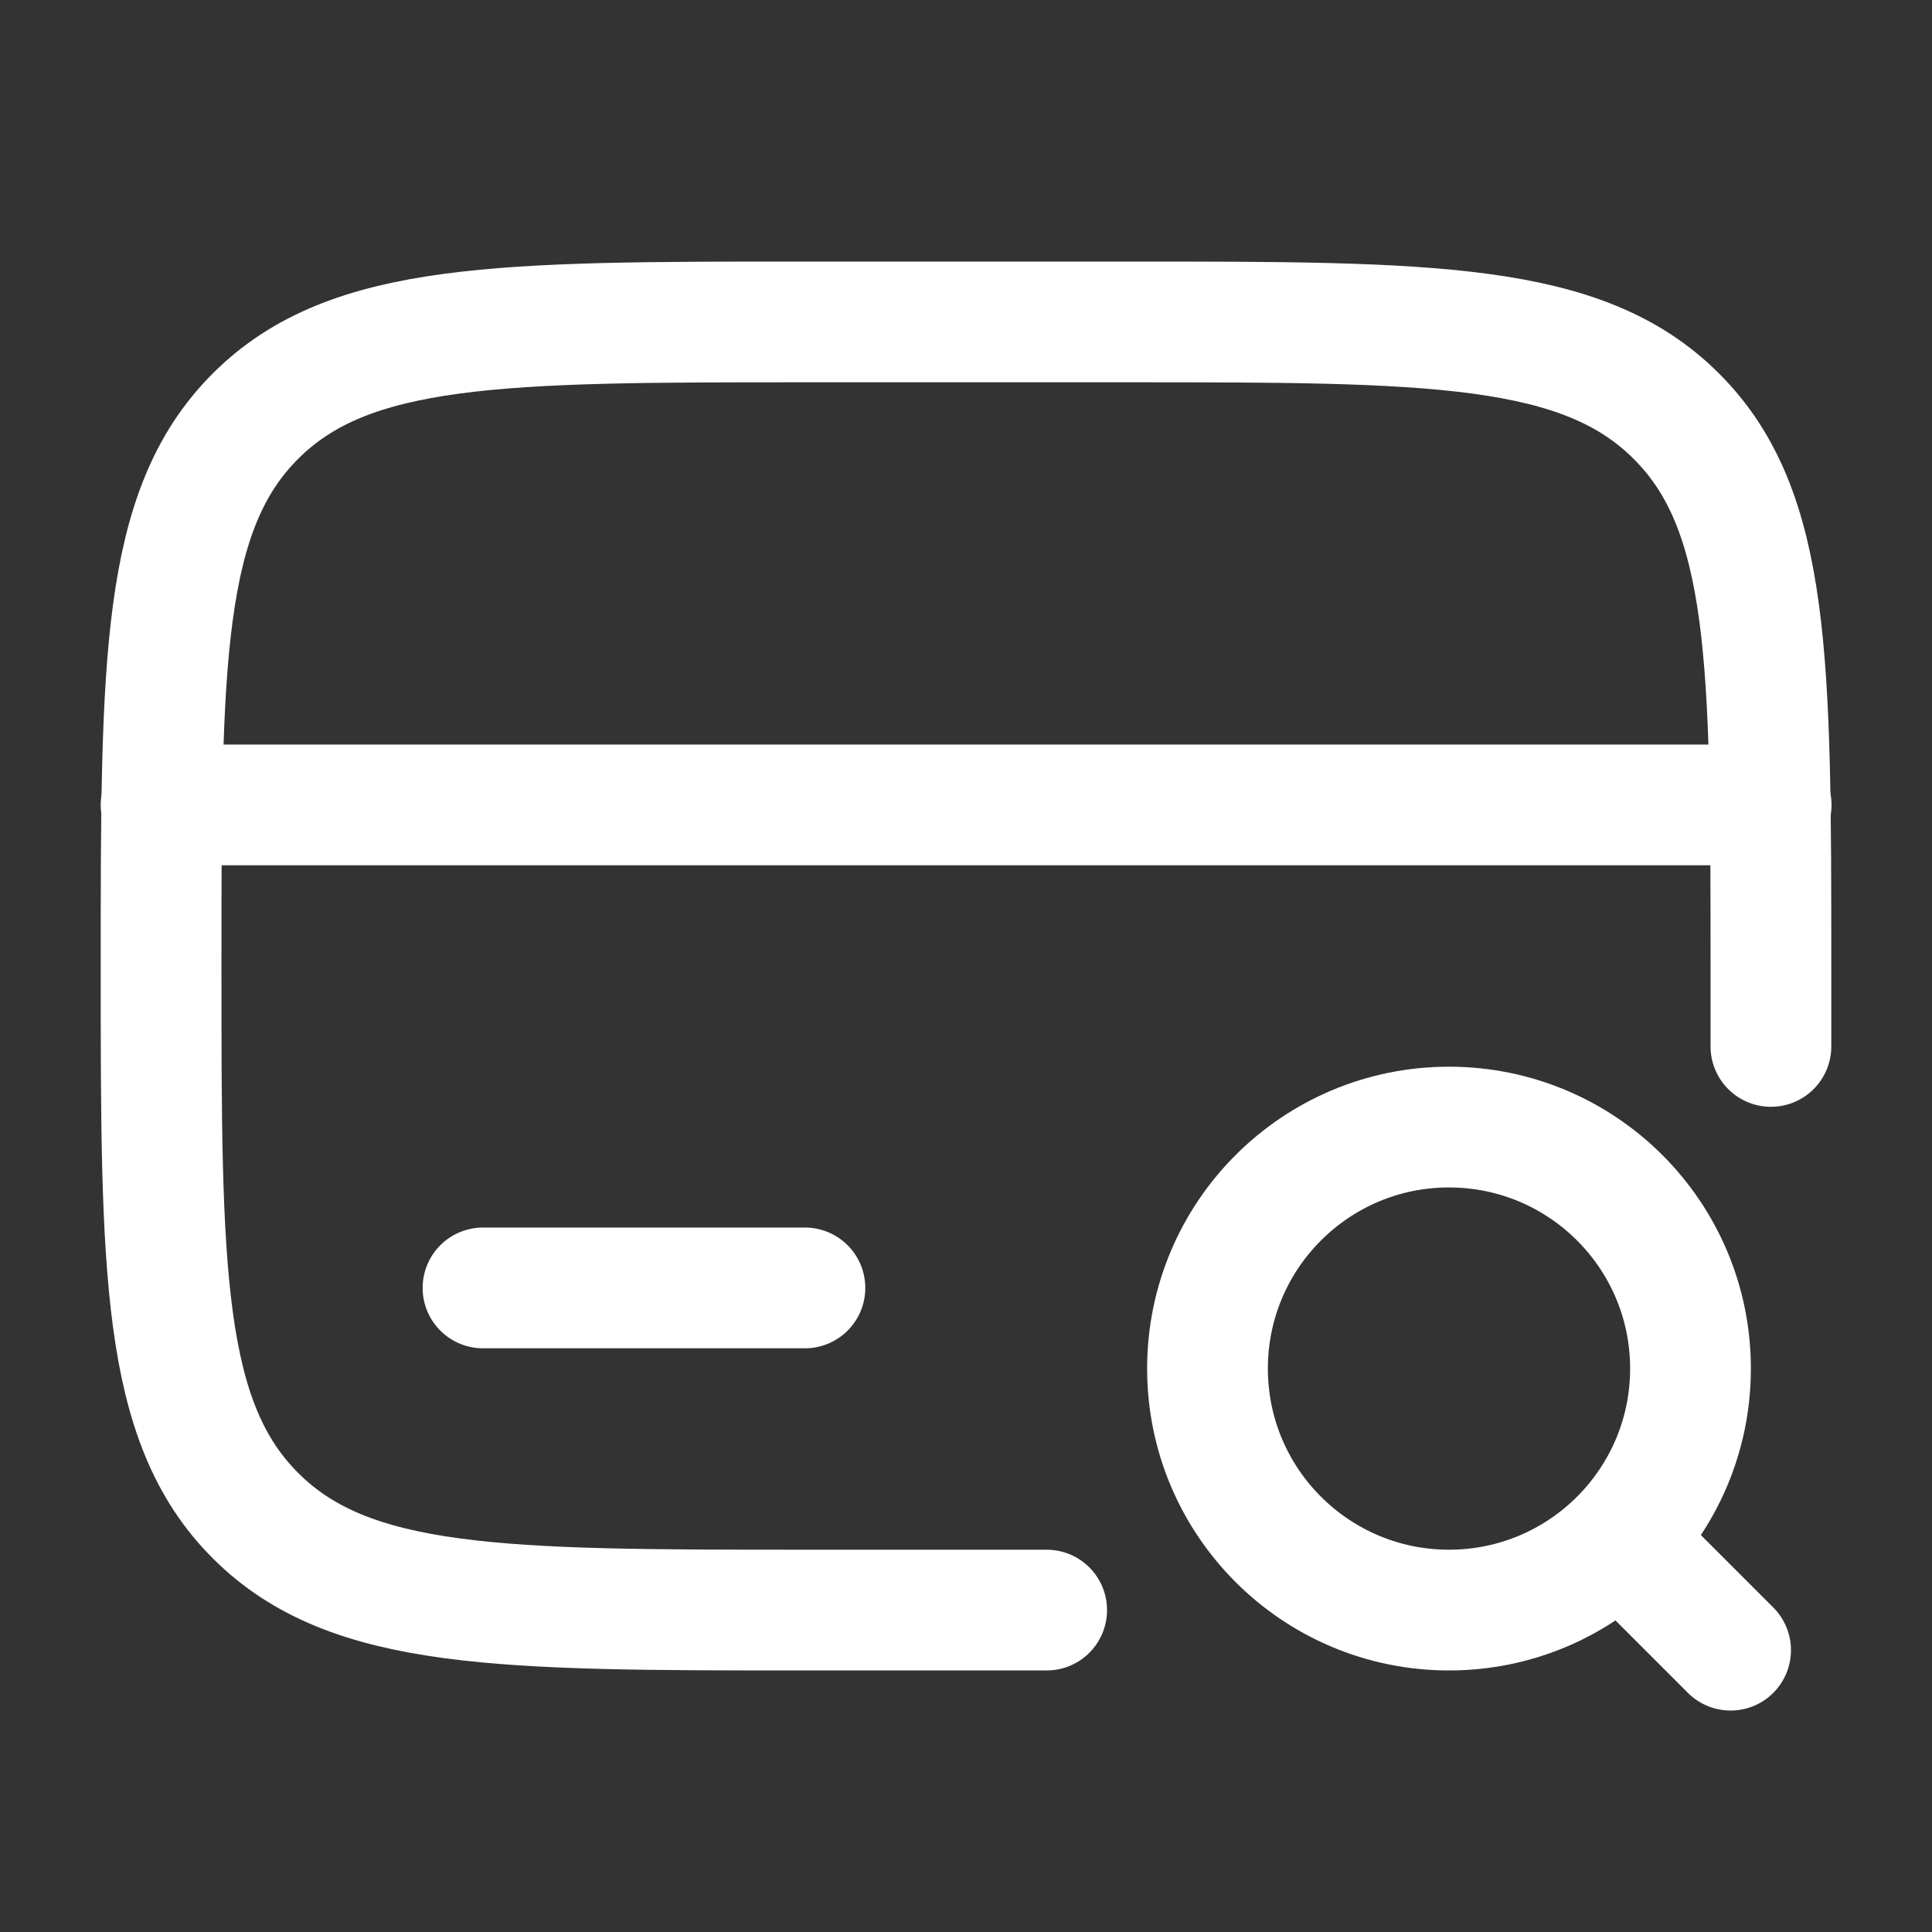 <?xml version="1.0" encoding="utf-8"?>
<!-- Generator: Adobe Illustrator 27.7.0, SVG Export Plug-In . SVG Version: 6.00 Build 0)  -->
<svg version="1.1" id="Capa_1" xmlns="http://www.w3.org/2000/svg" xmlns:xlink="http://www.w3.org/1999/xlink" x="0px" y="0px"
	 viewBox="0 0 800 800" style="enable-background:new 0 0 800 800;" xml:space="preserve">
<rect x="0" y="0" width="800" height="800" fill="#333333" stroke="none"/>
<style type="text/css">
	.st0{fill:none;stroke:#FFFFFF;stroke-width:50;stroke-linecap:round;stroke-miterlimit:133.333;}
	.st1{fill:none;stroke:#FFFFFF;stroke-width:50;stroke-miterlimit:133.333;}
</style>
<path class="st0" d="M733.3,433.3V400c0-125.7,0-188.6-39.1-227.6c-39-39.1-101.9-39.1-227.6-39.1H333.3
	c-125.7,0-188.6,0-227.6,39.1C66.7,211.4,66.7,274.3,66.7,400c0,125.7,0,188.6,39.1,227.6c39.1,39.1,101.9,39.1,227.6,39.1h100"/>
<path class="st0" d="M333.3,533.3H200"/>
<path class="st0" d="M66.7,333.3h666.7"/>
<circle class="st1" cx="600" cy="566.7" r="100"/>
<path class="st0" d="M683.3,650l33.3,33.3"/>
</svg>
